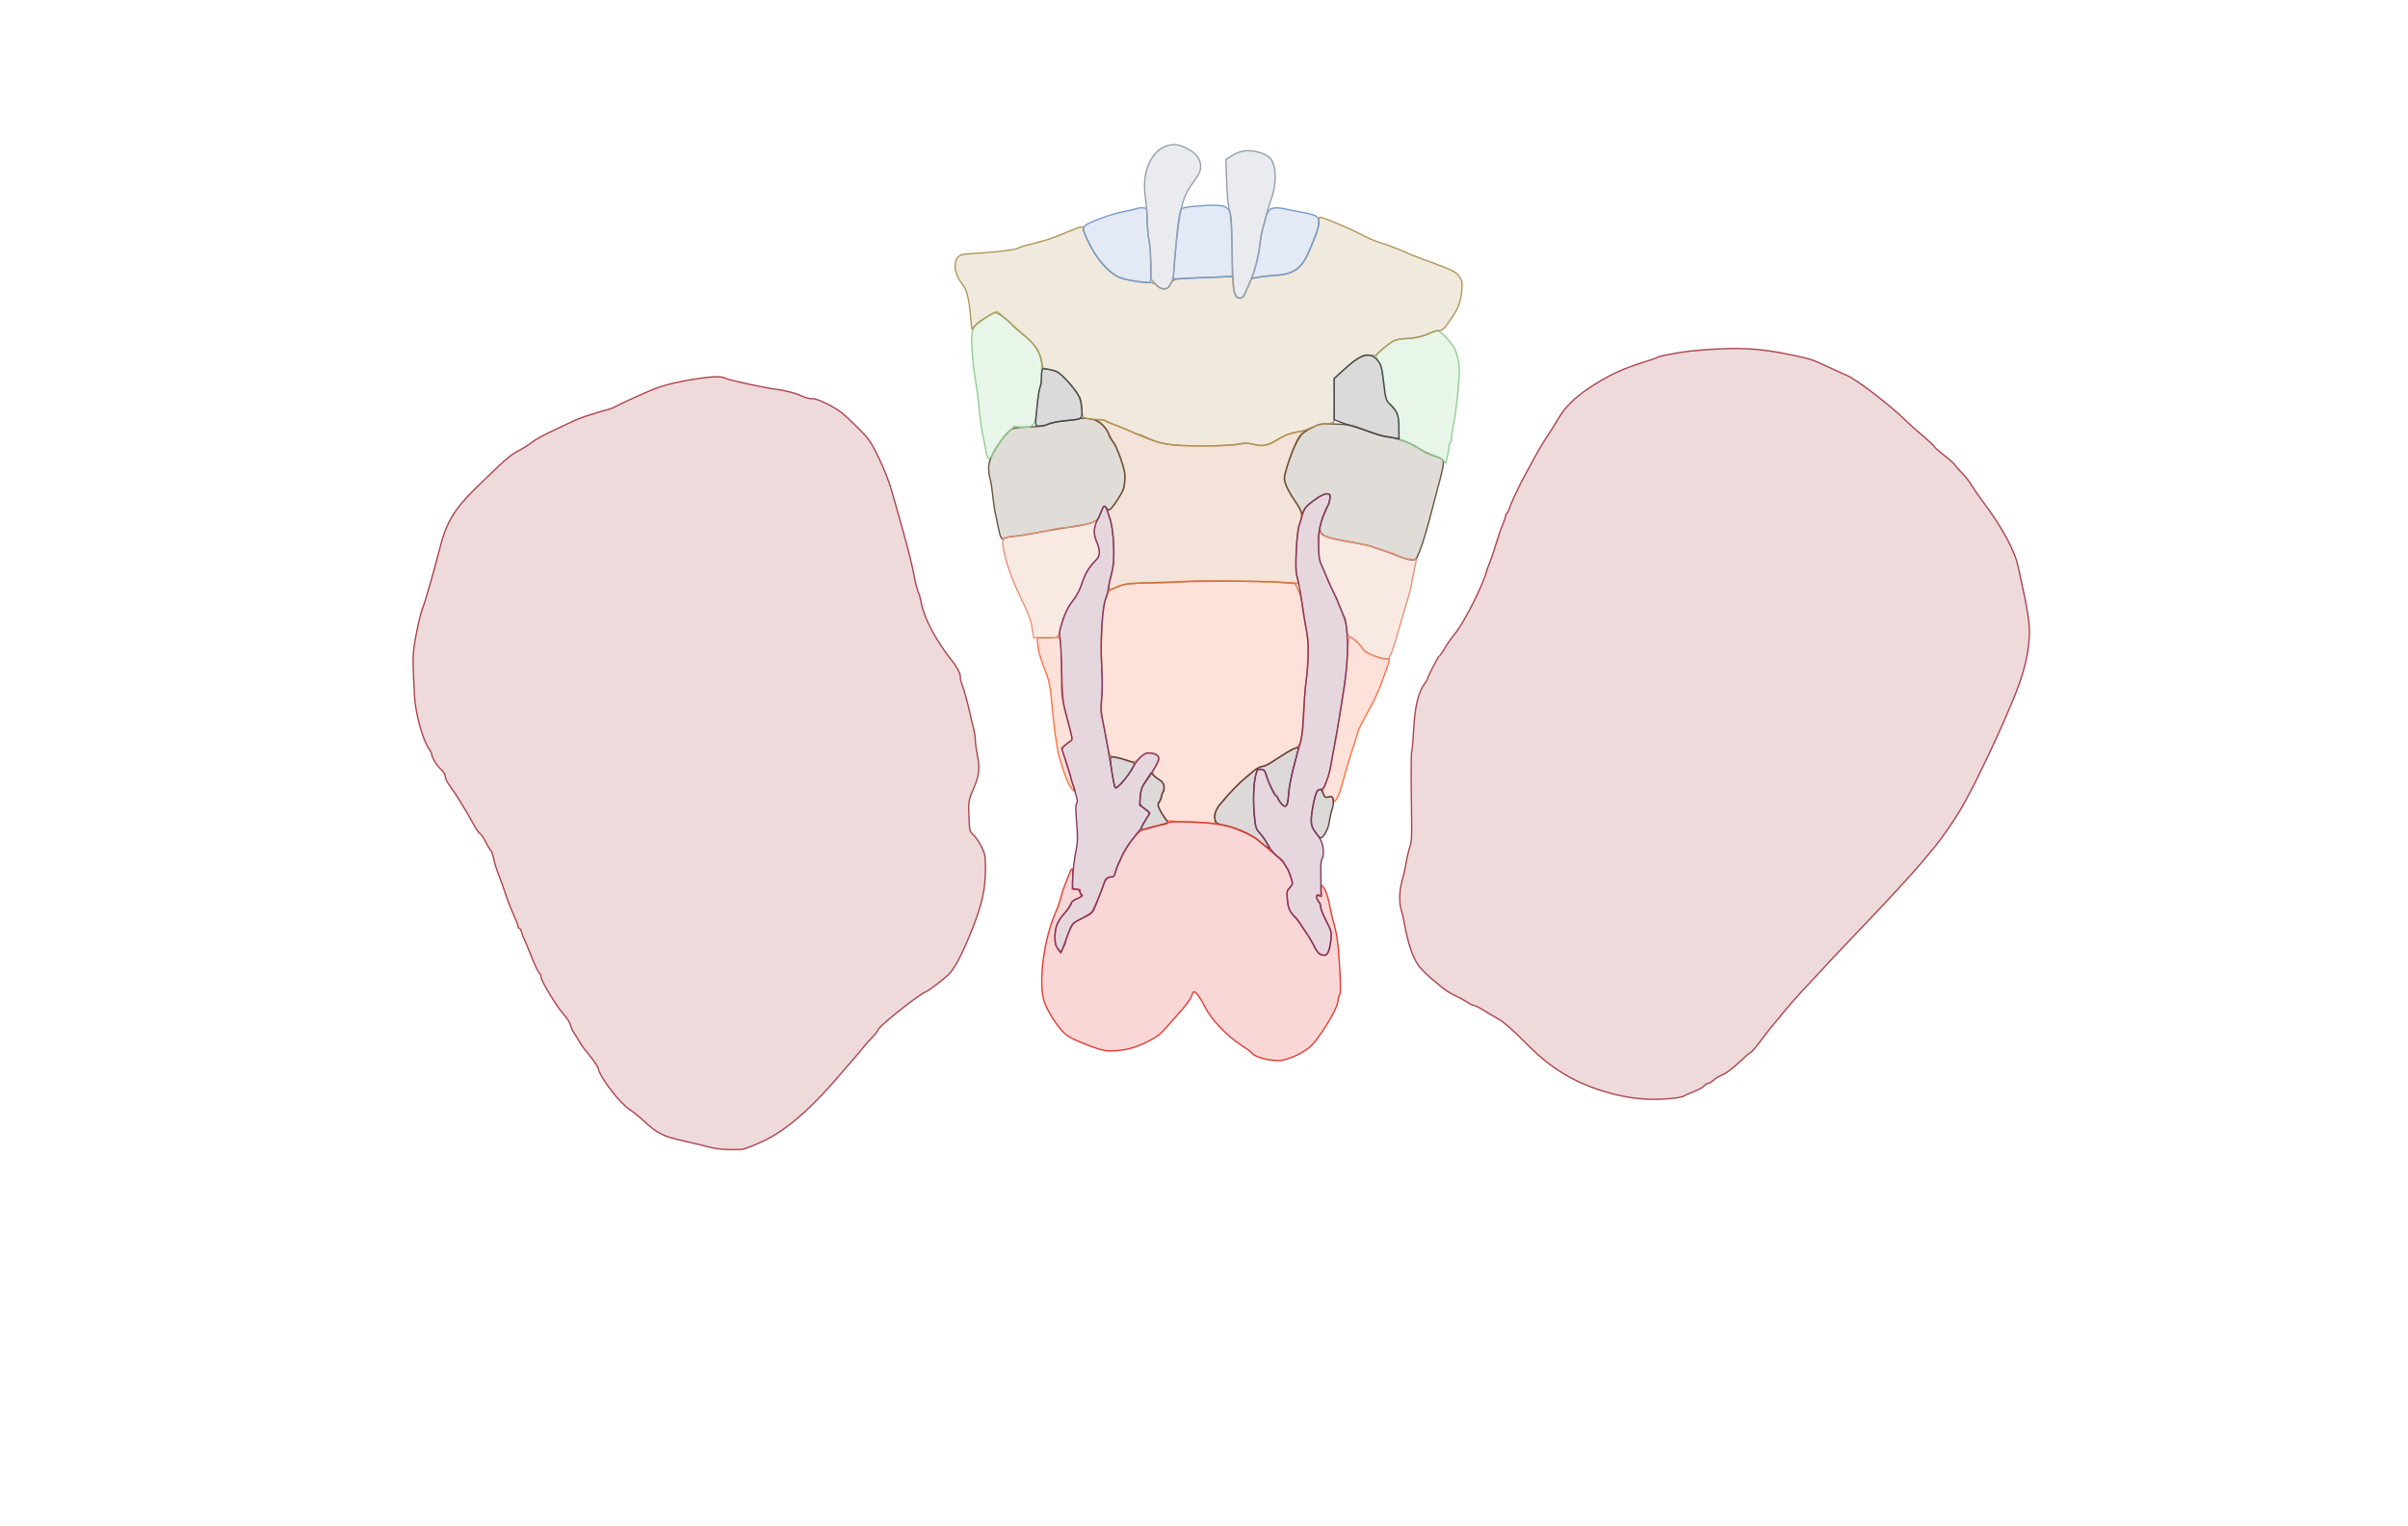 <svg xmlns="http://www.w3.org/2000/svg" width="1785" height="1131" viewBox="0 0 1785 1131" version="1.1">
    <path class="svg-region-AP" d="M 877.500 431.014 C 875.300 431.493, 864.950 431.939, 854.500 432.005 C 836.381 432.120, 835.180 432.251, 828.592 434.824 C 821.757 437.494, 821.663 437.582, 819.813 443.011 C 817.048 451.128, 815.521 475.153, 816.612 493.390 C 817.135 502.145, 817.132 512.360, 816.604 518.181 C 815.992 524.936, 816.053 529.260, 816.798 531.791 C 817.399 533.831, 818.628 539.550, 819.530 544.500 C 822.712 561.960, 821.950 560.343, 827.534 561.485 C 830.265 562.043, 832.950 562.778, 833.500 563.119 C 834.050 563.459, 836.096 564.025, 838.047 564.376 C 841.188 564.941, 841.983 564.613, 844.993 561.507 C 848.568 557.818, 851.617 557.144, 856.435 558.975 C 859.800 560.255, 859.774 563.397, 856.356 568.427 C 853.295 572.931, 853.694 574.203, 859.331 577.918 C 861.624 579.429, 862.995 581.116, 862.985 582.418 C 862.968 584.961, 860.233 593.015, 858.801 594.740 C 858.052 595.643, 858.544 597.546, 860.555 601.520 C 862.092 604.559, 863.834 607.436, 864.425 607.912 C 865.016 608.389, 872.700 608.987, 881.500 609.242 C 890.300 609.498, 898.255 610.033, 899.177 610.432 C 900.615 611.055, 900.829 610.527, 900.682 606.721 C 900.501 602.044, 902.346 597.362, 905.218 595.216 C 906.163 594.509, 908.968 591.291, 911.452 588.063 C 913.935 584.835, 918.337 580.463, 921.234 578.347 C 924.130 576.231, 927.540 573.278, 928.810 571.784 C 930.181 570.173, 932.622 568.793, 934.810 568.392 C 936.840 568.020, 942.515 565.081, 947.422 561.861 C 952.328 558.640, 957.826 555.469, 959.638 554.814 C 964.253 553.145, 965.793 547.320, 966.462 529 C 966.753 521.025, 967.449 510.900, 968.008 506.500 C 970.057 490.376, 970.305 475.638, 968.650 468.348 C 967.795 464.582, 966.597 457.225, 965.988 452 C 965.269 445.825, 964.013 440.687, 962.401 437.320 L 959.921 432.140 950.711 431.583 C 933.518 430.543, 881.520 430.139, 877.500 431.014 M 769.370 478.236 C 769.929 483.616, 770.720 486.239, 776.153 500.750 C 777.337 503.913, 778.671 510.550, 779.117 515.500 C 781.046 536.906, 783.203 553.364, 784.950 560 C 787.549 569.878, 791.215 579.705, 793.711 583.487 C 796.625 587.903, 798.019 586.871, 795.561 582.117 C 794.702 580.457, 794 578.349, 794 577.431 C 794 575.807, 791.199 566.547, 788.282 558.525 C 786.726 554.247, 786.843 554.037, 793.308 549.499 C 795.048 548.278, 795.041 547.935, 793.121 540.365 C 792.023 536.039, 790.382 530.025, 789.474 527 C 788.270 522.990, 787.594 514.861, 786.982 497 C 786.520 483.525, 786.110 472.484, 786.071 472.464 C 786.032 472.445, 782.124 472.445, 777.386 472.464 L 768.773 472.500 769.370 478.236 M 998.733 484.750 C 998.200 496.992, 997.649 501.616, 994.353 521.500 C 993.533 526.450, 992.461 533.491, 991.971 537.147 C 991.481 540.803, 990.649 545.753, 990.121 548.147 C 988.846 553.927, 987.271 562.451, 986.451 568 C 985.845 572.106, 983.180 579.928, 980.927 584.217 C 980.376 585.264, 980.418 586.969, 981.033 588.588 C 981.901 590.869, 982.461 591.158, 985.021 590.646 C 987.522 590.146, 988 590.367, 988 592.025 C 988 597.229, 992.085 591.670, 994.264 583.500 C 997.077 572.958, 1000.105 562.749, 1003.164 553.500 C 1004.801 548.550, 1006.391 543.458, 1006.699 542.184 C 1007.007 540.910, 1009.285 536.185, 1011.763 531.684 C 1020.547 515.723, 1021.370 513.877, 1028.071 495.093 C 1030.381 488.618, 1030.453 487.612, 1028.552 488.342 C 1027.755 488.647, 1023.720 487.760, 1019.584 486.369 C 1013.377 484.282, 1011.694 483.241, 1009.938 480.399 C 1007.780 476.908, 1002.148 472, 1000.299 472 C 999.699 472, 999.062 477.182, 998.733 484.750" stroke="#fc7143" fill="#fc7143" fill-opacity="0.2" fill-rule="evenodd"/><path class="svg-region-PP" d="M 812.500 311.711 C 815.585 312.450, 820.834 317.970, 821.550 321.226 C 821.903 322.833, 823.397 325.578, 824.871 327.324 C 826.344 329.071, 829.058 334.982, 830.900 340.460 C 833.804 349.094, 834.171 351.268, 833.655 356.794 C 833.152 362.178, 832.317 364.312, 828.280 370.536 C 825.651 374.589, 822.938 377.926, 822.250 377.952 C 820.607 378.015, 820.661 378.588, 822.866 384.500 C 824.186 388.040, 824.917 393.590, 825.368 403.510 C 825.924 415.727, 825.749 418.444, 824.003 424.747 C 821.847 432.528, 821.450 437, 822.917 437 C 823.421 437, 826.009 436.007, 828.667 434.794 C 832.981 432.825, 836.025 432.492, 857 431.696 C 890.272 430.433, 934.231 430.412, 949.500 431.652 C 956.650 432.233, 962.596 432.640, 962.713 432.557 C 962.831 432.474, 962.319 430.386, 961.575 427.917 C 959.748 421.846, 961.063 394.545, 963.498 388 C 965.745 381.960, 965.003 378.556, 959.782 370.930 C 953.480 361.726, 951.602 356.953, 952.454 352.314 C 954.395 341.746, 961.751 324.604, 965.788 321.240 L 968.500 318.980 965 319.549 C 957.124 320.832, 952.234 322.506, 947.345 325.596 C 939.856 330.329, 936.167 331.115, 929.555 329.388 C 924.949 328.185, 922.958 328.159, 917.278 329.226 C 913.108 330.010, 902.613 330.480, 890 330.448 C 867.803 330.393, 860.550 329.298, 850.320 324.458 C 847.462 323.106, 844.677 322, 844.132 322 C 843.586 322, 840.296 320.708, 836.820 319.128 C 833.344 317.548, 828.250 315.449, 825.500 314.463 C 822.750 313.476, 820.072 312.294, 819.550 311.835 C 819.028 311.376, 816.778 311.052, 814.550 311.116 C 812.322 311.180, 811.400 311.448, 812.500 311.711" stroke="#c4743d" fill="#c4743d" fill-opacity="0.2" fill-rule="evenodd"/><path class="svg-region-ADCl" d="M 958 555.335 C 955.738 556.397, 947.857 561.353, 940.790 566.158 C 939.300 567.171, 936.960 568, 935.590 568 C 932.998 568, 924.667 574.484, 916.103 583.166 C 902.605 596.850, 899.193 602.194, 900.668 607.339 C 901.479 610.165, 902.088 610.528, 908.026 611.719 C 914.883 613.095, 929.145 619.467, 932.500 622.654 C 934.807 624.846, 941 629.309, 941 628.780 C 941 627.316, 936.438 620.015, 933.864 617.359 C 930.887 614.289, 930.654 613.488, 929.764 603.302 C 928.758 591.787, 929.270 579.920, 931.043 573.690 C 931.992 570.356, 932.463 569.918, 934.814 570.190 C 937.050 570.448, 937.715 571.254, 938.785 575 C 940.407 580.684, 944.965 590, 946.123 590 C 946.605 590, 947.014 590.563, 947.032 591.250 C 947.049 591.938, 948.189 593.780, 949.565 595.345 C 953.166 599.439, 954.587 597.679, 955.300 588.246 C 955.621 583.986, 957.067 576, 958.511 570.500 C 962.971 553.524, 962.881 553.993, 961.645 554.081 C 961.015 554.126, 959.375 554.690, 958 555.335 M 976.035 586.934 C 974.436 589.923, 972 602.587, 972 607.915 C 972 611.647, 972.662 613.613, 975.006 616.850 C 976.660 619.132, 978.406 621, 978.888 621 C 981.011 621, 984.732 614.208, 985.400 609.111 C 985.788 606.147, 986.731 601.908, 987.494 599.692 C 988.258 597.476, 988.632 594.410, 988.326 592.879 C 987.834 590.421, 987.431 590.164, 984.877 590.675 C 982.322 591.186, 981.857 590.888, 980.894 588.127 C 979.659 584.584, 977.568 584.071, 976.035 586.934" stroke="#54413e" fill="#54413e" fill-opacity="0.2" fill-rule="evenodd"/><path class="svg-region-ADCr" d="M 823.438 566.250 C 824.515 575.282, 826.200 584.001, 826.863 583.973 C 829.498 583.862, 841 569.159, 841 565.902 C 841 564.946, 828.310 561, 825.238 561 C 822.899 561, 822.835 561.188, 823.438 566.250 M 849.530 578.521 C 846.589 582.952, 845.681 585.428, 845.248 590.196 C 844.700 596.240, 844.705 596.253, 848.547 599.479 L 852.395 602.709 849.198 607.692 C 845.971 612.720, 845.253 615, 846.895 615 C 847.387 615, 850.649 614.147, 854.145 613.105 C 857.640 612.063, 861.742 610.928, 863.259 610.584 C 866.003 609.961, 866.009 609.943, 864.282 607.229 C 863.327 605.728, 862.311 604.275, 862.023 603.999 C 861.735 603.724, 860.699 601.977, 859.721 600.118 C 858.108 597.053, 858.085 596.519, 859.471 594.404 C 860.312 593.120, 861 591.245, 861 590.235 C 861 589.226, 861.483 587.917, 862.073 587.327 C 863.951 585.449, 862.744 579.667, 860.213 578.412 C 858.954 577.788, 856.876 576.293, 855.594 575.088 L 853.262 572.898 849.530 578.521" stroke="#54413e" fill="#54413e" fill-opacity="0.2" fill-rule="evenodd"/><path class="svg-region-DMl" d="M 972.460 317.018 C 964.636 321.130, 963.327 322.414, 960.375 328.867 C 957.007 336.229, 952 351.488, 952 354.388 C 952 357.701, 955.187 364.516, 959.841 371.155 C 962.021 374.266, 964.128 377.828, 964.523 379.072 C 965.218 381.262, 965.281 381.237, 966.521 378.288 C 968.167 374.373, 979.742 366, 983.509 366 C 986.161 366, 986.243 366.154, 985.707 370.144 C 985.402 372.423, 984.734 374.561, 984.223 374.894 C 983.712 375.227, 982.006 379.158, 980.431 383.628 C 975.864 396.594, 977.170 397.683, 1002.500 402.016 C 1009.100 403.145, 1015.400 404.465, 1016.500 404.950 C 1017.600 405.434, 1020.975 406.601, 1024 407.544 C 1027.025 408.487, 1032.596 410.550, 1036.379 412.129 C 1040.163 413.708, 1044.723 415, 1046.513 415 C 1049.527 415, 1049.936 414.587, 1052.033 409.418 C 1053.280 406.347, 1055.155 400.835, 1056.201 397.168 C 1057.248 393.500, 1058.560 388.925, 1059.118 387 C 1059.676 385.075, 1060.507 381.925, 1060.964 380 C 1061.421 378.075, 1062.741 373.012, 1063.897 368.750 C 1070.574 344.142, 1070.936 342.014, 1068.750 340.218 C 1068.063 339.653, 1065.076 338.401, 1062.113 337.435 C 1059.150 336.470, 1054.544 334.212, 1051.877 332.417 C 1045.814 328.337, 1037.298 325.099, 1029.500 323.907 C 1023.984 323.065, 1019.014 321.518, 1005.500 316.442 C 1002.029 315.138, 997.124 314.460, 989.460 314.225 C 978.720 313.895, 978.258 313.971, 972.460 317.018" stroke="#68533d" fill="#68533d" fill-opacity="0.2" fill-rule="evenodd"/><path class="svg-region-DMr" d="M 799.862 310.471 C 799.603 310.730, 795.135 311.333, 789.933 311.811 C 784.714 312.291, 778.803 313.474, 776.743 314.452 C 774.060 315.725, 770.130 316.284, 762.755 316.443 C 757.114 316.564, 751.539 317.177, 750.365 317.805 C 747.056 319.576, 740.260 328.209, 736.274 335.707 C 732.391 343.010, 731.997 346.857, 734.191 356 C 734.785 358.475, 735.620 364.100, 736.047 368.500 C 736.473 372.900, 737.314 378.525, 737.914 381 C 738.514 383.475, 739.511 388.200, 740.129 391.500 C 741.409 398.338, 742.664 400.524, 744.456 399.037 C 745.110 398.493, 748.313 397.814, 751.573 397.526 C 754.833 397.239, 762.225 396.077, 768 394.946 C 773.775 393.814, 781.425 392.442, 785 391.898 C 788.575 391.354, 794.650 390.427, 798.500 389.839 C 802.350 389.251, 807.368 388.102, 809.652 387.287 C 813.201 386.018, 814.054 385.129, 815.533 381.152 C 817.761 375.160, 818.843 374.002, 820.112 376.250 C 821.807 379.253, 823.341 378.150, 828.480 370.235 C 832.956 363.340, 833.493 361.904, 833.795 356.032 C 834.075 350.602, 833.550 347.848, 830.685 339.711 C 828.790 334.327, 826.527 329.135, 825.658 328.174 C 824.788 327.213, 823.187 324.417, 822.101 321.960 C 819.739 316.620, 815.741 312.687, 811.101 311.136 C 807.695 309.998, 800.747 309.587, 799.862 310.471" stroke="#68533d" fill="#68533d" fill-opacity="0.2" fill-rule="evenodd"/><path class="svg-region-VMl" d="M 977.196 404.250 C 977.508 411.822, 978.160 415.676, 979.690 419 C 980.829 421.475, 982.064 424.492, 982.434 425.705 C 982.804 426.918, 984.817 431.418, 986.909 435.705 C 992.858 447.900, 997.753 461.008, 998.502 466.750 C 998.942 470.119, 999.666 472, 1000.523 472 C 1002.051 472, 1007.649 477.176, 1010.543 481.264 C 1012.661 484.255, 1025.578 489.483, 1028.285 488.444 C 1030.751 487.498, 1031.974 484.060, 1040.539 454 C 1041.871 449.325, 1043.490 443.925, 1044.136 442 C 1044.783 440.075, 1046.105 434.225, 1047.076 429 C 1048.046 423.775, 1049.130 418.375, 1049.485 417 C 1050.098 414.625, 1049.914 414.497, 1045.815 414.442 C 1043.442 414.410, 1039.475 413.379, 1037 412.151 C 1034.525 410.922, 1030.925 409.522, 1029 409.040 C 1027.075 408.557, 1023.025 407.241, 1020 406.116 C 1016.975 404.990, 1008.425 402.940, 1001 401.559 C 984.183 398.431, 980.037 397.260, 979.338 395.438 C 979.034 394.647, 978.333 394, 977.780 394 C 977.142 394, 976.928 397.760, 977.196 404.250" stroke="#e59376" fill="#e59376" fill-opacity="0.2" fill-rule="evenodd"/><path class="svg-region-VMr" d="M 809 387.422 C 804.417 389.150, 794.403 390.994, 789.440 391.024 C 787.273 391.037, 783.700 391.519, 781.500 392.095 C 772.787 394.377, 757.989 396.963, 750.582 397.497 C 747.304 397.734, 744.285 398.498, 743.814 399.212 C 741.566 402.613, 747.171 423.181, 754.519 438.500 C 762.640 455.430, 764.222 459.506, 765.194 466 L 766.168 472.500 772.802 472.782 C 782.563 473.196, 784.652 472.518, 785.384 468.696 C 787.001 460.257, 790.663 451.193, 794.206 446.861 C 796.293 444.310, 798 441.870, 798 441.440 C 798 441.010, 798.581 439.947, 799.292 439.079 C 800.002 438.210, 801.446 434.800, 802.501 431.500 C 804.605 424.912, 806.712 421.380, 811.840 415.841 C 814.782 412.664, 815.160 411.677, 814.717 408.341 C 814.436 406.229, 813.419 402.322, 812.455 399.661 C 811.045 395.765, 810.901 393.961, 811.713 390.411 C 812.268 387.985, 812.672 386.023, 812.611 386.052 C 812.550 386.080, 810.925 386.697, 809 387.422" stroke="#e59376" fill="#e59376" fill-opacity="0.2" fill-rule="evenodd"/><path class="svg-region-PMl" d="M 1057.500 247.768 C 1053.421 249.495, 1048.946 250.465, 1043.525 250.796 C 1037.930 251.138, 1034.454 251.912, 1031.879 253.392 C 1027.339 255.999, 1020 262.610, 1020 264.093 C 1020 264.697, 1020.951 266.527, 1022.113 268.159 C 1023.719 270.414, 1024.584 274.173, 1025.716 283.813 C 1027.191 296.373, 1027.245 296.540, 1031.045 300.500 C 1036.058 305.723, 1037 308.503, 1037 318.065 C 1037 323.921, 1037.342 326, 1038.304 326 C 1040.182 326, 1049.837 330.916, 1054.400 334.196 C 1056.545 335.738, 1059.331 337, 1060.591 337 C 1061.851 337, 1063.160 337.450, 1063.500 338 C 1063.840 338.550, 1064.850 339, 1065.745 339 C 1066.639 339, 1068.353 339.923, 1069.554 341.051 L 1071.737 343.102 1072.868 338.608 C 1073.491 336.136, 1074 332.990, 1074 331.616 C 1074 330.242, 1074.450 328.840, 1075 328.500 C 1075.550 328.160, 1076 326.446, 1076 324.691 C 1076 322.935, 1076.669 318.349, 1077.487 314.500 C 1079.617 304.475, 1082.234 278.387, 1081.700 272.500 C 1081.020 265.008, 1079.163 258.896, 1076.542 255.520 C 1071.566 249.113, 1067.154 245.005, 1065.365 245.113 C 1064.339 245.176, 1060.800 246.370, 1057.500 247.768" stroke="#90cf92" fill="#90cf92" fill-opacity="0.2" fill-rule="evenodd"/><path class="svg-region-PMr" d="M 736 232.352 C 720.574 240.617, 719.615 242.169, 720.459 257.500 C 721.049 268.209, 722.127 277.307, 724.013 287.500 C 724.522 290.250, 725.419 297.900, 726.005 304.500 C 726.592 311.100, 727.752 319.425, 728.584 323 C 729.417 326.575, 730.444 331.631, 730.868 334.236 C 732.136 342.034, 733.407 341.870, 737.683 333.356 C 739.232 330.271, 743.057 325.085, 746.182 321.830 L 751.864 315.913 756.792 316.567 C 762.139 317.276, 765.292 316.191, 766.965 313.066 C 767.521 312.027, 768.413 306.191, 768.948 300.097 C 769.483 294.003, 770.397 288.127, 770.979 287.038 C 771.562 285.950, 772.106 280.658, 772.188 275.280 C 772.322 266.506, 772.065 264.967, 769.689 260.323 C 768.158 257.331, 764.861 253.320, 761.878 250.823 C 759.040 248.445, 752.902 243.012, 748.240 238.750 C 743.578 234.488, 739.480 231.003, 739.132 231.006 C 738.784 231.010, 737.375 231.615, 736 232.352" stroke="#90cf92" fill="#90cf92" fill-opacity="0.2" fill-rule="evenodd"/><path class="svg-region-PV" d="M 977.480 165.296 C 977.468 167.671, 976.303 172.243, 974.867 175.542 C 973.441 178.819, 970.976 184.584, 969.387 188.353 C 964.958 198.866, 957.142 203.927, 945.124 204.064 C 942.031 204.100, 936.829 204.692, 933.564 205.380 L 927.628 206.633 925.064 212.566 C 921.686 220.383, 921.235 221, 918.890 221 C 916.306 221, 914 215.587, 914 209.520 L 914 204.976 896.750 205.530 C 870.049 206.387, 869.628 206.460, 867.677 210.552 C 866.316 213.405, 865.489 214, 862.883 214 C 860.877 214, 859.037 213.196, 857.813 211.784 C 856.680 210.478, 854.580 209.495, 852.696 209.389 C 842.154 208.796, 833.879 207.393, 829.500 205.456 C 824.299 203.156, 817.691 196.817, 812.310 188.967 C 808.573 183.515, 803 171.954, 803 169.653 C 803 167.327, 801.839 167.533, 792.108 171.580 C 778.369 177.294, 776.740 177.821, 759.539 182.116 C 757.361 182.660, 755.058 183.537, 754.421 184.066 C 753.132 185.136, 739.161 186.788, 722.661 187.821 C 712.906 188.432, 711.631 188.736, 709.911 190.861 C 706.309 195.310, 707.963 204.238, 713.639 210.983 C 716.713 214.636, 718.495 222.240, 719.615 236.474 C 720.179 243.651, 720.521 245, 721.320 243.209 C 722.242 241.142, 733.263 233.177, 737.216 231.721 C 738.952 231.081, 746.315 236.219, 750.500 240.990 C 751.600 242.244, 755.523 245.692, 759.218 248.652 C 766.763 254.697, 770.401 260.109, 772.033 267.716 L 773.142 272.888 778.810 274.064 C 783.891 275.119, 785.130 275.928, 790.774 281.871 C 798.718 290.235, 801.028 294.621, 801.847 302.892 C 802.473 309.209, 802.625 309.510, 805.500 310.123 C 807.150 310.475, 810.836 310.817, 813.691 310.882 C 816.546 310.947, 819.127 311.396, 819.426 311.880 C 819.725 312.364, 822.223 313.497, 824.977 314.398 C 827.731 315.299, 832.801 317.309, 836.242 318.866 C 859.599 329.430, 863.947 330.367, 890 330.440 C 903.056 330.476, 914.053 330.018, 918 329.273 C 923.333 328.266, 925.446 328.295, 929.768 329.437 C 936.123 331.116, 939.895 330.295, 947.345 325.615 C 952.616 322.303, 959.008 320, 962.930 320 C 964.139 320, 967.687 318.804, 970.814 317.343 C 974.040 315.835, 978.995 314.485, 982.266 314.221 C 985.437 313.966, 988.292 313.336, 988.610 312.821 C 988.929 312.307, 989.126 304.898, 989.050 296.358 L 988.910 280.830 995.705 274.458 C 1004.679 266.043, 1010.953 262.596, 1016.053 263.280 C 1018.169 263.564, 1020.036 263.505, 1020.201 263.148 C 1020.859 261.723, 1030.454 253.920, 1033.287 252.507 C 1034.948 251.678, 1038.826 250.995, 1041.904 250.988 C 1048.084 250.975, 1055.780 249.201, 1060.700 246.656 C 1062.461 245.745, 1065.205 245, 1066.798 245 C 1069.308 245, 1070.469 243.874, 1075.465 236.593 C 1081.334 228.042, 1082.846 223.884, 1083.681 214 C 1084.070 209.402, 1083.760 207.926, 1081.787 205 C 1079.302 201.314, 1076.861 200.143, 1055.500 192.394 C 1050 190.398, 1043.700 187.893, 1041.500 186.827 C 1036.876 184.586, 1028.676 181.517, 1021.500 179.342 C 1018.750 178.509, 1012.900 175.878, 1008.499 173.497 C 1001.044 169.462, 980.750 161.014, 978.500 161.009 C 977.950 161.007, 977.491 162.937, 977.480 165.296" stroke="#b09658" fill="#b09658" fill-opacity="0.2" fill-rule="evenodd"/><path class="svg-region-LPVl" d="M 1008.764 264.414 C 1004.663 266.592, 1002.904 267.941, 995.642 274.482 L 989 280.463 989 295.748 L 989 311.032 992.250 312.384 C 994.038 313.128, 998.875 314.749, 1003 315.988 C 1007.125 317.227, 1013.226 319.274, 1016.557 320.538 C 1019.888 321.803, 1024.276 323.099, 1026.307 323.418 C 1028.338 323.738, 1031.575 324.245, 1033.500 324.545 L 1037 325.091 1036.996 316.795 C 1036.992 307.759, 1035.740 304.562, 1030.122 299.248 C 1027.418 296.690, 1027.111 295.609, 1025.692 283.638 C 1024.322 272.068, 1023.874 270.411, 1021.233 267.138 C 1017.879 262.980, 1013.334 261.988, 1008.764 264.414" stroke="#494949" fill="#494949" fill-opacity="0.2" fill-rule="evenodd"/><path class="svg-region-LPVr" d="M 772.702 273.632 C 772.316 274.018, 772 276.763, 772 279.732 C 772 282.702, 771.537 285.997, 770.971 287.054 C 770.405 288.112, 769.465 293.820, 768.882 299.739 C 767.221 316.611, 767.117 315.456, 770.333 315.824 C 771.891 316.003, 774.810 315.369, 776.818 314.416 C 778.827 313.463, 784.484 312.313, 789.389 311.860 C 802.169 310.681, 802 310.776, 802 304.799 C 802 302.012, 801.475 297.981, 800.834 295.841 C 799.272 290.626, 786.763 276.385, 782.622 275.107 C 777.343 273.477, 773.437 272.896, 772.702 273.632" stroke="#494949" fill="#494949" fill-opacity="0.2" fill-rule="evenodd"/><path class="svg-region-VV" d="M 884.750 152.951 C 880.488 153.307, 876.540 154.060, 875.977 154.623 C 874.127 156.473, 872.797 166.885, 870.359 198.618 L 869.735 206.735 879.617 206.346 C 885.053 206.132, 894.917 205.701, 901.538 205.390 L 913.577 204.823 913.282 183.662 C 912.931 158.447, 912.697 156.694, 909.328 154.043 C 906.524 151.838, 900.985 151.591, 884.750 152.951 M 842.852 154.481 C 842.587 154.746, 839.025 155.603, 834.935 156.386 C 826.522 157.996, 817.388 160.918, 808.828 164.737 C 801.833 167.858, 801.701 168.593, 806.370 178.428 C 812.766 191.905, 820.990 201.570, 829.273 205.346 C 834.003 207.503, 849.883 210.221, 852.500 209.322 C 853.814 208.871, 853.255 185.144, 851.774 178.500 C 851.161 175.750, 850.557 169.900, 850.432 165.500 C 850.307 161.100, 850.158 156.713, 850.102 155.750 C 850.026 154.454, 849.136 154, 846.667 154 C 844.833 154, 843.117 154.217, 842.852 154.481 M 940.786 155.750 C 939.947 156.713, 939.002 158.625, 938.685 160 C 938.368 161.375, 937.349 164.975, 936.420 168 C 935.492 171.025, 934.380 176.875, 933.949 181 C 933.232 187.880, 930.446 199.814, 928.492 204.378 C 927.762 206.081, 928.050 206.199, 931.594 205.650 C 933.742 205.316, 939.804 204.639, 945.064 204.144 C 960.670 202.675, 964.980 199.325, 971.628 183.500 C 974.169 177.450, 976.733 170.353, 977.326 167.729 C 978.826 161.090, 977.051 159.486, 965.981 157.480 C 961.316 156.635, 955.581 155.506, 953.236 154.972 C 946.813 153.508, 942.504 153.778, 940.786 155.750" stroke="#7699d1" fill="#7699d1" fill-opacity="0.2" fill-rule="evenodd"/><path class="svg-region-B" d="M 865.565 609.894 C 865.261 610.386, 863.322 611.026, 861.256 611.316 C 859.190 611.606, 854.619 612.666, 851.098 613.671 C 845.222 615.350, 844.267 616.034, 839.462 622 C 834.540 628.113, 827.895 641.117, 826.560 647.250 C 826.127 649.242, 825.347 650.004, 823.731 650.015 C 820.708 650.036, 819.406 651.035, 818.535 654 C 816.800 659.910, 810.666 674.623, 809.370 675.986 C 808.592 676.803, 804.950 679.053, 801.274 680.986 C 794.792 684.395, 794.521 684.694, 792.202 691 C 790.887 694.575, 789.079 699.367, 788.185 701.649 L 786.559 705.798 784.281 703.149 C 782.450 701.020, 782.007 699.321, 782.023 694.500 C 782.048 687.265, 784.192 682.204, 789.861 676 C 792.122 673.525, 793.978 670.697, 793.986 669.714 C 793.995 668.543, 795.633 667.229, 798.749 665.893 C 802.697 664.201, 803.210 663.697, 801.790 662.902 C 800.844 662.373, 800.335 661.290, 800.649 660.474 C 801.074 659.366, 800.424 659, 798.028 659 L 794.842 659 795.171 651.498 C 795.352 647.371, 795.163 643.996, 794.750 643.998 C 794.337 643.999, 794 644.129, 794 644.288 C 794 644.446, 792.484 648.225, 790.630 652.686 C 788.777 657.147, 786.937 662.530, 786.542 664.649 C 786.146 666.767, 784.057 672.653, 781.898 677.729 C 774.039 696.214, 770.026 725.940, 773.453 740.284 C 775.004 746.772, 781.851 758.285, 787.978 764.708 C 791.256 768.143, 794.342 769.840, 804.797 773.958 C 818.523 779.364, 821.154 779.730, 833.500 777.953 C 838.233 777.272, 843.467 775.504, 849.661 772.494 C 857.134 768.862, 859.806 766.915, 864.161 761.922 C 867.097 758.557, 872.286 752.691, 875.690 748.888 C 879.095 745.085, 882.448 740.404, 883.141 738.486 C 883.834 736.569, 884.683 735, 885.027 735 C 886.547 735, 890.335 740.254, 893.393 746.602 C 897.515 755.162, 909.409 767.713, 919.687 774.348 C 923.640 776.899, 927.156 779.443, 927.500 780.001 C 929.981 784.014, 944.848 787.338, 952 785.478 C 960.637 783.232, 969.767 778.063, 973.775 773.150 C 982.998 761.844, 991.971 745.983, 991.990 740.950 C 991.996 739.548, 992.486 737.914, 993.079 737.321 C 993.851 736.549, 993.834 730.587, 993.020 716.371 C 992.003 698.600, 990.962 691.419, 987.964 681.500 C 987.465 679.850, 986.397 675.044, 985.590 670.819 C 984.108 663.058, 981.984 657.726, 979.850 656.407 C 978.992 655.877, 978.861 656.970, 979.352 660.553 C 979.874 664.359, 979.756 665.156, 978.810 664.210 C 975.931 661.331, 974.853 664.900, 977.532 668.441 C 978.339 669.509, 979 671.417, 979 672.682 C 979 673.947, 980.841 678.474, 983.091 682.741 C 986.766 689.710, 987.130 691.031, 986.667 695.721 C 986.025 702.210, 983.996 708, 982.364 708 C 978.965 708, 976.253 705.874, 974.517 701.850 C 973.485 699.457, 970.990 695.247, 968.972 692.494 C 966.955 689.741, 964.569 686.068, 963.672 684.332 C 962.774 682.597, 961.018 680.333, 959.770 679.301 C 956.235 676.381, 954.963 673.408, 954.325 666.577 C 953.806 661.016, 953.989 660.011, 955.868 658.132 C 957.040 656.960, 958 655.377, 958 654.615 C 958 652.163, 954.725 643, 953.848 643 C 953.382 643, 953 642.346, 953 641.547 C 953 640.748, 949.737 637.307, 945.750 633.901 C 941.763 630.496, 936.452 625.954, 933.948 623.809 C 925.779 616.809, 914.994 612.557, 900.109 610.468 C 888.594 608.851, 866.437 608.484, 865.565 609.894" stroke="#e23b33" fill="#e23b33" fill-opacity="0.2" fill-rule="evenodd"/><path class="svg-region-Ol" d="M 1263 259.266 C 1257.225 259.687, 1249.800 260.488, 1246.500 261.045 C 1234.366 263.096, 1229.571 264.109, 1228.547 264.836 C 1227.971 265.245, 1224.800 266.412, 1221.500 267.427 C 1202.477 273.283, 1192.591 277.873, 1177.748 287.741 C 1166.927 294.935, 1159.810 302.090, 1154.860 310.751 C 1153.053 313.913, 1149.721 319.200, 1147.454 322.500 C 1145.188 325.800, 1141.375 332.100, 1138.980 336.500 C 1136.586 340.900, 1133.136 347.200, 1131.315 350.500 C 1126.637 358.977, 1120.526 371.831, 1119.080 376.236 C 1118.406 378.291, 1117.437 380.230, 1116.927 380.545 C 1116.417 380.860, 1116 381.771, 1116 382.570 C 1116 383.368, 1115.151 385.929, 1114.113 388.261 C 1113.075 390.592, 1110.789 397.225, 1109.035 403 C 1107.280 408.775, 1105.143 415.075, 1104.287 417 C 1103.431 418.925, 1102.378 421.850, 1101.947 423.500 C 1099.270 433.747, 1085.173 461.619, 1078.743 469.379 C 1076.063 472.613, 1072.507 477.676, 1070.840 480.629 C 1069.173 483.583, 1067.458 486, 1067.029 486 C 1066.328 486, 1058 502.160, 1058 503.520 C 1058 503.829, 1057.057 505.357, 1055.904 506.916 C 1051.460 512.926, 1048.901 523.538, 1047.984 539.746 C 1047.510 548.132, 1046.909 555.338, 1046.648 555.761 C 1045.991 556.823, 1045.874 573.272, 1046.328 600.500 C 1046.632 618.721, 1046.418 624.227, 1045.296 627 C 1044.517 628.925, 1043.221 634.325, 1042.417 639 C 1041.613 643.675, 1040.144 650.200, 1039.153 653.500 C 1037.234 659.890, 1037.076 670.166, 1038.825 674.831 C 1039.376 676.299, 1040.340 680.425, 1040.968 684 C 1043.540 698.650, 1046.907 708.827, 1051.346 715.368 C 1053.194 718.091, 1060.047 724.787, 1063.480 727.224 C 1064.041 727.622, 1066.300 729.530, 1068.500 731.464 C 1070.700 733.398, 1075.402 736.368, 1078.949 738.064 C 1082.496 739.760, 1086.615 742.014, 1088.103 743.074 C 1089.591 744.133, 1091.441 745, 1092.213 745 C 1092.986 745, 1096.291 746.645, 1099.559 748.657 C 1102.826 750.668, 1107.970 753.685, 1110.989 755.361 C 1114.322 757.212, 1121.194 763.175, 1128.489 770.547 C 1140.876 783.065, 1147.777 788.760, 1159 795.723 C 1175.561 805.999, 1199.992 813.569, 1220 814.623 C 1231.032 815.204, 1246.009 813.923, 1248.413 812.192 C 1249.011 811.762, 1252.200 810.363, 1255.500 809.085 C 1258.800 807.806, 1262.247 805.914, 1263.160 804.880 C 1264.073 803.846, 1265.428 803, 1266.171 803 C 1266.913 803, 1268.641 801.970, 1270.010 800.712 C 1271.380 799.453, 1273.932 797.837, 1275.682 797.119 C 1279.843 795.412, 1283.914 792.362, 1291.111 785.558 C 1294.344 782.501, 1297.367 780, 1297.829 780 C 1298.292 780, 1301.617 776.062, 1305.220 771.250 C 1308.822 766.438, 1312.834 761.331, 1314.135 759.902 C 1315.436 758.472, 1318.750 754.457, 1321.500 750.977 C 1324.250 747.498, 1330.100 740.765, 1334.500 736.013 C 1356.475 712.285, 1367.673 700.350, 1380 687.519 C 1398.953 667.791, 1418.437 646.614, 1425.500 638.066 C 1428.800 634.072, 1432.880 629.161, 1434.566 627.152 C 1439.190 621.644, 1448.980 607.463, 1453.629 599.538 C 1464.180 581.553, 1484.503 538.520, 1494.735 512.500 C 1502.339 493.164, 1505.594 474.990, 1503.961 461 C 1503.351 455.775, 1501.723 446.325, 1500.343 440 C 1498.963 433.675, 1497.029 424.675, 1496.045 420 C 1493.523 408.017, 1483.881 390.334, 1469.388 371.108 C 1466.576 367.378, 1463.049 362.234, 1461.550 359.676 C 1460.051 357.118, 1456.906 353.107, 1454.562 350.762 C 1452.218 348.418, 1449.895 345.759, 1449.400 344.853 C 1448.905 343.948, 1445.237 340.659, 1441.250 337.546 C 1437.263 334.433, 1434 331.536, 1434 331.108 C 1434 330.680, 1430.310 327.219, 1425.799 323.415 C 1421.289 319.612, 1415.551 314.475, 1413.049 312 C 1401.618 300.691, 1376.426 281.325, 1369.276 278.348 C 1367.199 277.483, 1361.675 274.975, 1357 272.774 C 1343.343 266.345, 1342.686 266.124, 1328.266 263.096 C 1304.735 258.154, 1290.056 257.293, 1263 259.266" stroke="#aa444d" fill="#aa444d" fill-opacity="0.2" fill-rule="evenodd"/><path class="svg-region-Or" d="M 524.500 279.654 C 508.562 281.537, 494.694 284.523, 485.581 288.032 C 479.002 290.565, 459.192 299.562, 454.784 302.018 C 453.840 302.544, 451.365 303.391, 449.284 303.899 C 447.203 304.408, 444.150 305.276, 442.500 305.829 C 440.850 306.382, 437.025 307.609, 434 308.555 C 430.975 309.501, 426.925 311.080, 425 312.063 C 423.075 313.046, 416.325 316.227, 410 319.133 C 403.675 322.039, 396.475 326.027, 394 327.995 C 391.525 329.963, 387.025 332.776, 384 334.248 C 378.722 336.815, 373.191 341.674, 352.628 361.811 C 337.095 377.022, 330.999 387.014, 326.479 404.669 C 321.668 423.460, 315.336 445.538, 313.125 451.231 C 311.398 455.675, 308.264 469.869, 306.992 479 C 305.913 486.741, 305.969 493.026, 307.323 516.526 C 308.039 528.938, 313.474 548.644, 317.895 554.852 C 319.053 556.478, 320 558.320, 320 558.944 C 320 561.274, 324.016 567.835, 326.956 570.310 C 328.793 571.855, 330 573.824, 330 575.274 C 330 576.596, 331.150 579.213, 332.555 581.089 C 336.878 586.861, 345.735 601.096, 350.135 609.343 C 352.436 613.656, 354.945 617.425, 355.709 617.718 C 356.473 618.012, 358.416 620.862, 360.027 624.053 C 361.637 627.244, 363.385 630.120, 363.910 630.445 C 364.436 630.769, 365.395 633.615, 366.041 636.767 C 366.688 639.920, 368.306 645.103, 369.636 648.285 C 370.966 651.466, 373.173 657.610, 374.540 661.939 C 375.908 666.267, 378.596 673.252, 380.513 677.460 C 382.431 681.668, 384 685.761, 384 686.555 C 384 687.350, 384.441 688, 384.981 688 C 385.520 688, 386.257 689.237, 386.617 690.750 C 386.977 692.263, 387.847 694.625, 388.551 696 C 389.254 697.375, 391.059 701.650, 392.562 705.500 C 396.358 715.228, 399.011 720.889, 400.087 721.553 C 400.589 721.864, 401 722.888, 401 723.830 C 401 727.005, 412.988 746.654, 418.763 752.945 C 420.558 754.900, 422.472 758.129, 423.017 760.119 C 423.561 762.110, 424.842 764.810, 425.862 766.119 C 426.882 767.429, 428.521 770.065, 429.502 771.978 C 430.484 773.891, 433.899 778.559, 437.091 782.352 C 440.284 786.144, 443.175 790.519, 443.516 792.075 C 445.009 798.870, 459.250 817.414, 466.799 822.392 C 469.384 824.097, 473.525 827.377, 476 829.680 C 487.533 840.410, 490.751 842.024, 508.500 845.982 C 514 847.208, 521.712 849.077, 525.639 850.136 C 531.714 851.774, 540.036 852.393, 549.500 851.912 C 552.400 851.764, 564.666 846.646, 571.850 842.585 C 587.329 833.835, 604.210 818.387, 624.393 794.500 C 628.111 790.100, 632.390 785.150, 633.904 783.500 C 635.417 781.850, 637.669 779.150, 638.908 777.500 C 640.148 775.850, 643.375 772.175, 646.081 769.334 C 648.786 766.493, 651 763.717, 651 763.166 C 651 761.033, 680.928 737.129, 686 735.210 C 688.842 734.136, 701.567 724.304, 704.263 721.100 C 708.855 715.642, 713.898 705.684, 720.570 688.900 C 728.040 670.108, 730.500 658.987, 730.500 644 C 730.500 634.411, 730.245 632.982, 727.567 627.527 C 725.954 624.241, 723.293 620.328, 721.653 618.831 C 718.749 616.178, 718.661 615.822, 718.251 604.968 C 717.823 593.681, 717.981 592.814, 722.198 583.217 C 725.759 575.113, 726.396 569.062, 724.614 560.268 C 723.726 555.886, 723 550.615, 723 548.554 C 723 546.494, 722.381 542.489, 721.623 539.654 C 720.866 536.819, 719.467 530.900, 718.514 526.500 C 716.980 519.421, 714.060 509.312, 712.304 505 C 711.968 504.175, 711.786 502.737, 711.900 501.804 C 712.151 499.749, 709.588 494.576, 706.298 490.500 C 694.321 475.662, 685.170 458.585, 682.938 446.910 C 682.265 443.385, 681.398 440.050, 681.012 439.500 C 680.134 438.249, 678.397 431.344, 676.987 423.500 C 675.947 417.717, 671.530 400.730, 666.455 383 C 665.117 378.325, 662.629 369.550, 660.927 363.500 C 659.127 357.103, 655.137 346.970, 651.393 339.287 C 645.482 327.155, 644.234 325.354, 636.147 317.287 C 631.303 312.454, 625.719 307.245, 623.738 305.711 C 617.808 301.119, 604.759 294.897, 602.296 295.487 C 601.075 295.780, 597.715 294.964, 594.767 293.660 C 589.286 291.237, 582.870 289.554, 575 288.477 C 565.571 287.186, 540.382 281.705, 537.800 280.383 C 535.242 279.073, 531.262 278.855, 524.500 279.654" stroke="#aa444d" fill="#aa444d" fill-opacity="0.2" fill-rule="evenodd"/><path class="svg-region-BPCl" d="M 973.819 370.960 C 967.700 375.474, 966.995 376.378, 965.454 381.695 C 964.528 384.888, 963.307 388.625, 962.741 390 C 962.175 391.375, 961.353 399.250, 960.916 407.500 C 960.225 420.545, 960.361 423.412, 961.959 429.500 C 962.970 433.350, 964.327 440.775, 964.974 446 C 965.622 451.225, 967.068 460.071, 968.187 465.658 C 970.343 476.422, 970.284 488.631, 967.989 506.500 C 967.424 510.900, 966.598 521.700, 966.152 530.500 C 965.546 542.486, 964.788 548.256, 963.133 553.500 C 958.915 566.857, 955 584.479, 955 590.102 C 955 597.220, 953.052 599.481, 950.034 595.868 C 948.946 594.565, 947.788 592.712, 947.461 591.750 C 947.133 590.788, 946.542 590, 946.148 590 C 945.146 590, 940.488 580.417, 938.856 575 C 937.734 571.276, 937.037 570.446, 934.814 570.190 C 932.466 569.919, 931.989 570.359, 931.027 573.690 C 929.307 579.650, 928.743 593.557, 929.785 604.317 C 930.645 613.186, 931.025 614.440, 933.721 617.317 C 935.363 619.067, 938.150 623.078, 939.914 626.229 C 941.733 629.476, 944.824 633.160, 947.047 634.729 C 949.206 636.253, 951.232 638.285, 951.551 639.244 C 951.870 640.203, 952.665 641.553, 953.317 642.244 C 954.600 643.602, 958.013 652.708, 958.005 654.750 C 958.002 655.438, 957.043 656.957, 955.873 658.127 C 954.030 659.970, 953.813 661.077, 954.242 666.431 C 954.774 673.058, 955.803 675.364, 960.500 680.455 C 964.116 684.375, 970.569 694.228, 974.009 701.084 C 976.721 706.488, 978.339 707.961, 981.589 707.985 C 984.300 708.005, 985.770 704.700, 986.584 696.754 C 987.197 690.775, 987.029 690.084, 983.116 682.486 C 980.855 678.093, 979.003 673.318, 979.002 671.872 C 979.001 670.427, 978.325 668.685, 977.500 668 C 976.675 667.315, 976 665.894, 976 664.842 C 976 663.330, 976.367 663.126, 977.750 663.867 C 979.384 664.742, 979.477 663.910, 979.149 651.303 C 978.917 642.365, 979.171 637.429, 979.899 636.701 C 981.445 635.155, 981.270 627.889, 979.590 623.872 C 978.815 622.017, 976.790 618.751, 975.090 616.612 C 971.486 612.078, 971.185 608.433, 973.445 596.626 C 975.179 587.560, 976.417 585, 979.067 585 C 980.164 585, 981.322 584.212, 981.638 583.250 C 981.955 582.288, 982.832 580.100, 983.588 578.390 C 984.872 575.480, 985.716 571.814, 987.935 559.500 C 991.258 541.052, 992.105 536.223, 993.898 525.500 C 998.107 500.333, 999.269 488.200, 998.768 474.652 C 998.497 467.313, 997.715 460.174, 996.999 458.500 C 996.294 456.850, 994.880 453.592, 993.858 451.261 C 992.836 448.929, 992 446.767, 992 446.455 C 992 446.143, 990.608 443.101, 988.906 439.694 C 987.204 436.287, 984.931 431.286, 983.854 428.581 C 982.777 425.875, 980.910 421.600, 979.705 419.081 C 977.864 415.230, 977.514 412.748, 977.507 403.500 C 977.500 391.967, 978.485 387.559, 983.537 376.512 C 988.903 364.782, 985.120 362.621, 973.819 370.960" stroke="#83385f" fill="#83385f" fill-opacity="0.2" fill-rule="evenodd"/><path class="svg-region-BPCr" d="M 816.981 377.549 C 816.448 378.951, 814.885 382.482, 813.506 385.395 C 810.500 391.749, 810.375 396.025, 813.022 401.859 C 815.791 407.962, 815.594 412.098, 812.394 415.076 C 808.080 419.089, 804.295 425.248, 802.175 431.705 C 800.030 438.240, 798.416 441.186, 793.521 447.500 C 791.815 449.700, 789.189 455.347, 787.686 460.049 C 785.178 467.889, 785.035 469.174, 785.956 475.549 C 786.508 479.372, 786.969 490.232, 786.980 499.682 C 786.999 515.665, 787.217 517.690, 790.105 528.682 C 795.343 548.616, 795.284 548.262, 793.541 549.237 C 792.687 549.715, 790.864 551.094, 789.490 552.303 L 786.991 554.500 790.554 566 C 799.251 594.079, 799.234 594.013, 798.091 595.390 C 797.284 596.362, 797.283 600.198, 798.084 609.575 C 798.889 618.993, 798.884 623.908, 798.066 627.964 C 796.269 636.870, 795.041 647.066, 795.020 653.250 C 795.001 658.647, 795.146 659, 797.383 659 C 798.751 659, 800.030 659.745, 800.384 660.750 C 800.724 661.712, 801.249 663.020, 801.552 663.655 C 801.875 664.332, 800.624 665.299, 798.530 665.990 C 796.064 666.804, 794.521 668.151, 793.554 670.335 C 792.782 672.076, 790.720 675.075, 788.971 677 C 783.869 682.616, 782 687.188, 782 694.056 C 782 698.687, 782.515 700.915, 784.101 703.142 L 786.202 706.093 788.101 702.550 C 789.146 700.602, 790 698.360, 790 697.570 C 790 696.779, 791.190 693.388, 792.645 690.034 C 795.190 684.164, 795.561 683.805, 802.558 680.440 C 809.764 676.974, 809.851 676.885, 812.541 670.222 C 814.033 666.525, 816.139 661.025, 817.219 658 C 819.642 651.218, 820.611 650, 823.584 650 C 825.491 650, 826.133 649.215, 827.059 645.750 C 827.684 643.413, 828.538 641.050, 828.957 640.500 C 829.376 639.950, 830.543 637.299, 831.549 634.609 C 832.556 631.919, 836.219 626.172, 839.690 621.838 C 843.160 617.504, 846 613.749, 846 613.494 C 846 613.239, 847.350 610.836, 849 608.154 C 850.650 605.473, 851.994 602.879, 851.988 602.389 C 851.981 601.900, 850.348 600.445, 848.358 599.156 L 844.741 596.812 845.261 590.334 C 845.674 585.195, 846.376 583.095, 848.659 580.178 C 853.437 574.072, 859 564.334, 859 562.075 C 859 559.728, 855.665 558, 851.138 558 C 847.697 558, 842.370 563.418, 838.386 570.970 C 835.692 576.076, 828.750 584, 826.970 584 C 826.537 584, 825.664 580.737, 825.031 576.750 C 823.486 567.020, 818.975 541.598, 817.800 536 C 816.090 527.860, 815.861 523.593, 816.744 516.344 C 817.254 512.159, 817.226 502.819, 816.676 493.844 C 815.603 476.328, 817.058 450.191, 819.420 444.538 C 820.215 442.634, 821.170 438.922, 821.542 436.288 C 821.915 433.655, 823.074 428.350, 824.119 424.500 C 826.845 414.457, 825.934 393.882, 822.271 382.750 C 820.868 378.488, 819.322 375, 818.836 375 C 818.349 375, 817.514 376.147, 816.981 377.549" stroke="#83385f" fill="#83385f" fill-opacity="0.2" fill-rule="evenodd"/><path class="svg-region-VSl" d="M 920.757 112.123 C 918.699 112.586, 915.143 114.147, 912.855 115.591 L 908.696 118.217 909.308 134.859 C 909.683 145.063, 910.483 153.241, 911.376 156 C 912.436 159.275, 912.986 167.922, 913.394 187.757 C 913.989 216.639, 914.712 221, 918.903 221 C 921.391 221, 922.100 219.926, 926.261 209.848 C 930.804 198.848, 933.049 190.465, 933.988 181 C 934.397 176.875, 935.494 171.025, 936.426 168 C 937.358 164.975, 938.500 160.700, 938.964 158.500 C 939.428 156.300, 940.974 151.286, 942.401 147.358 C 946.817 135.196, 946.109 120.952, 940.870 116.544 C 936.428 112.806, 926.962 110.726, 920.757 112.123" stroke="#959faf" fill="#959faf" fill-opacity="0.2" fill-rule="evenodd"/><path class="svg-region-VSr" d="M 864.247 108.332 C 852.870 112.459, 846.375 128.249, 848.959 145.500 C 849.618 149.900, 850.289 158, 850.450 163.500 C 850.611 169, 851.223 175.750, 851.812 178.500 C 852.400 181.250, 852.908 188.700, 852.940 195.055 L 853 206.609 856.385 210.305 C 861.213 215.576, 865.202 215.485, 867.980 210.040 C 869.091 207.862, 869.997 204.599, 869.994 202.790 C 869.991 200.980, 870.456 194.775, 871.027 189 C 874.507 153.829, 876.394 146.287, 884.520 135.075 C 888.925 128.998, 890 126.752, 890 123.626 C 890 117.822, 886.827 113.549, 879.909 110.033 C 873.608 106.831, 869.588 106.395, 864.247 108.332" stroke="#959faf" fill="#959faf" fill-opacity="0.2" fill-rule="evenodd"/>
    </svg>